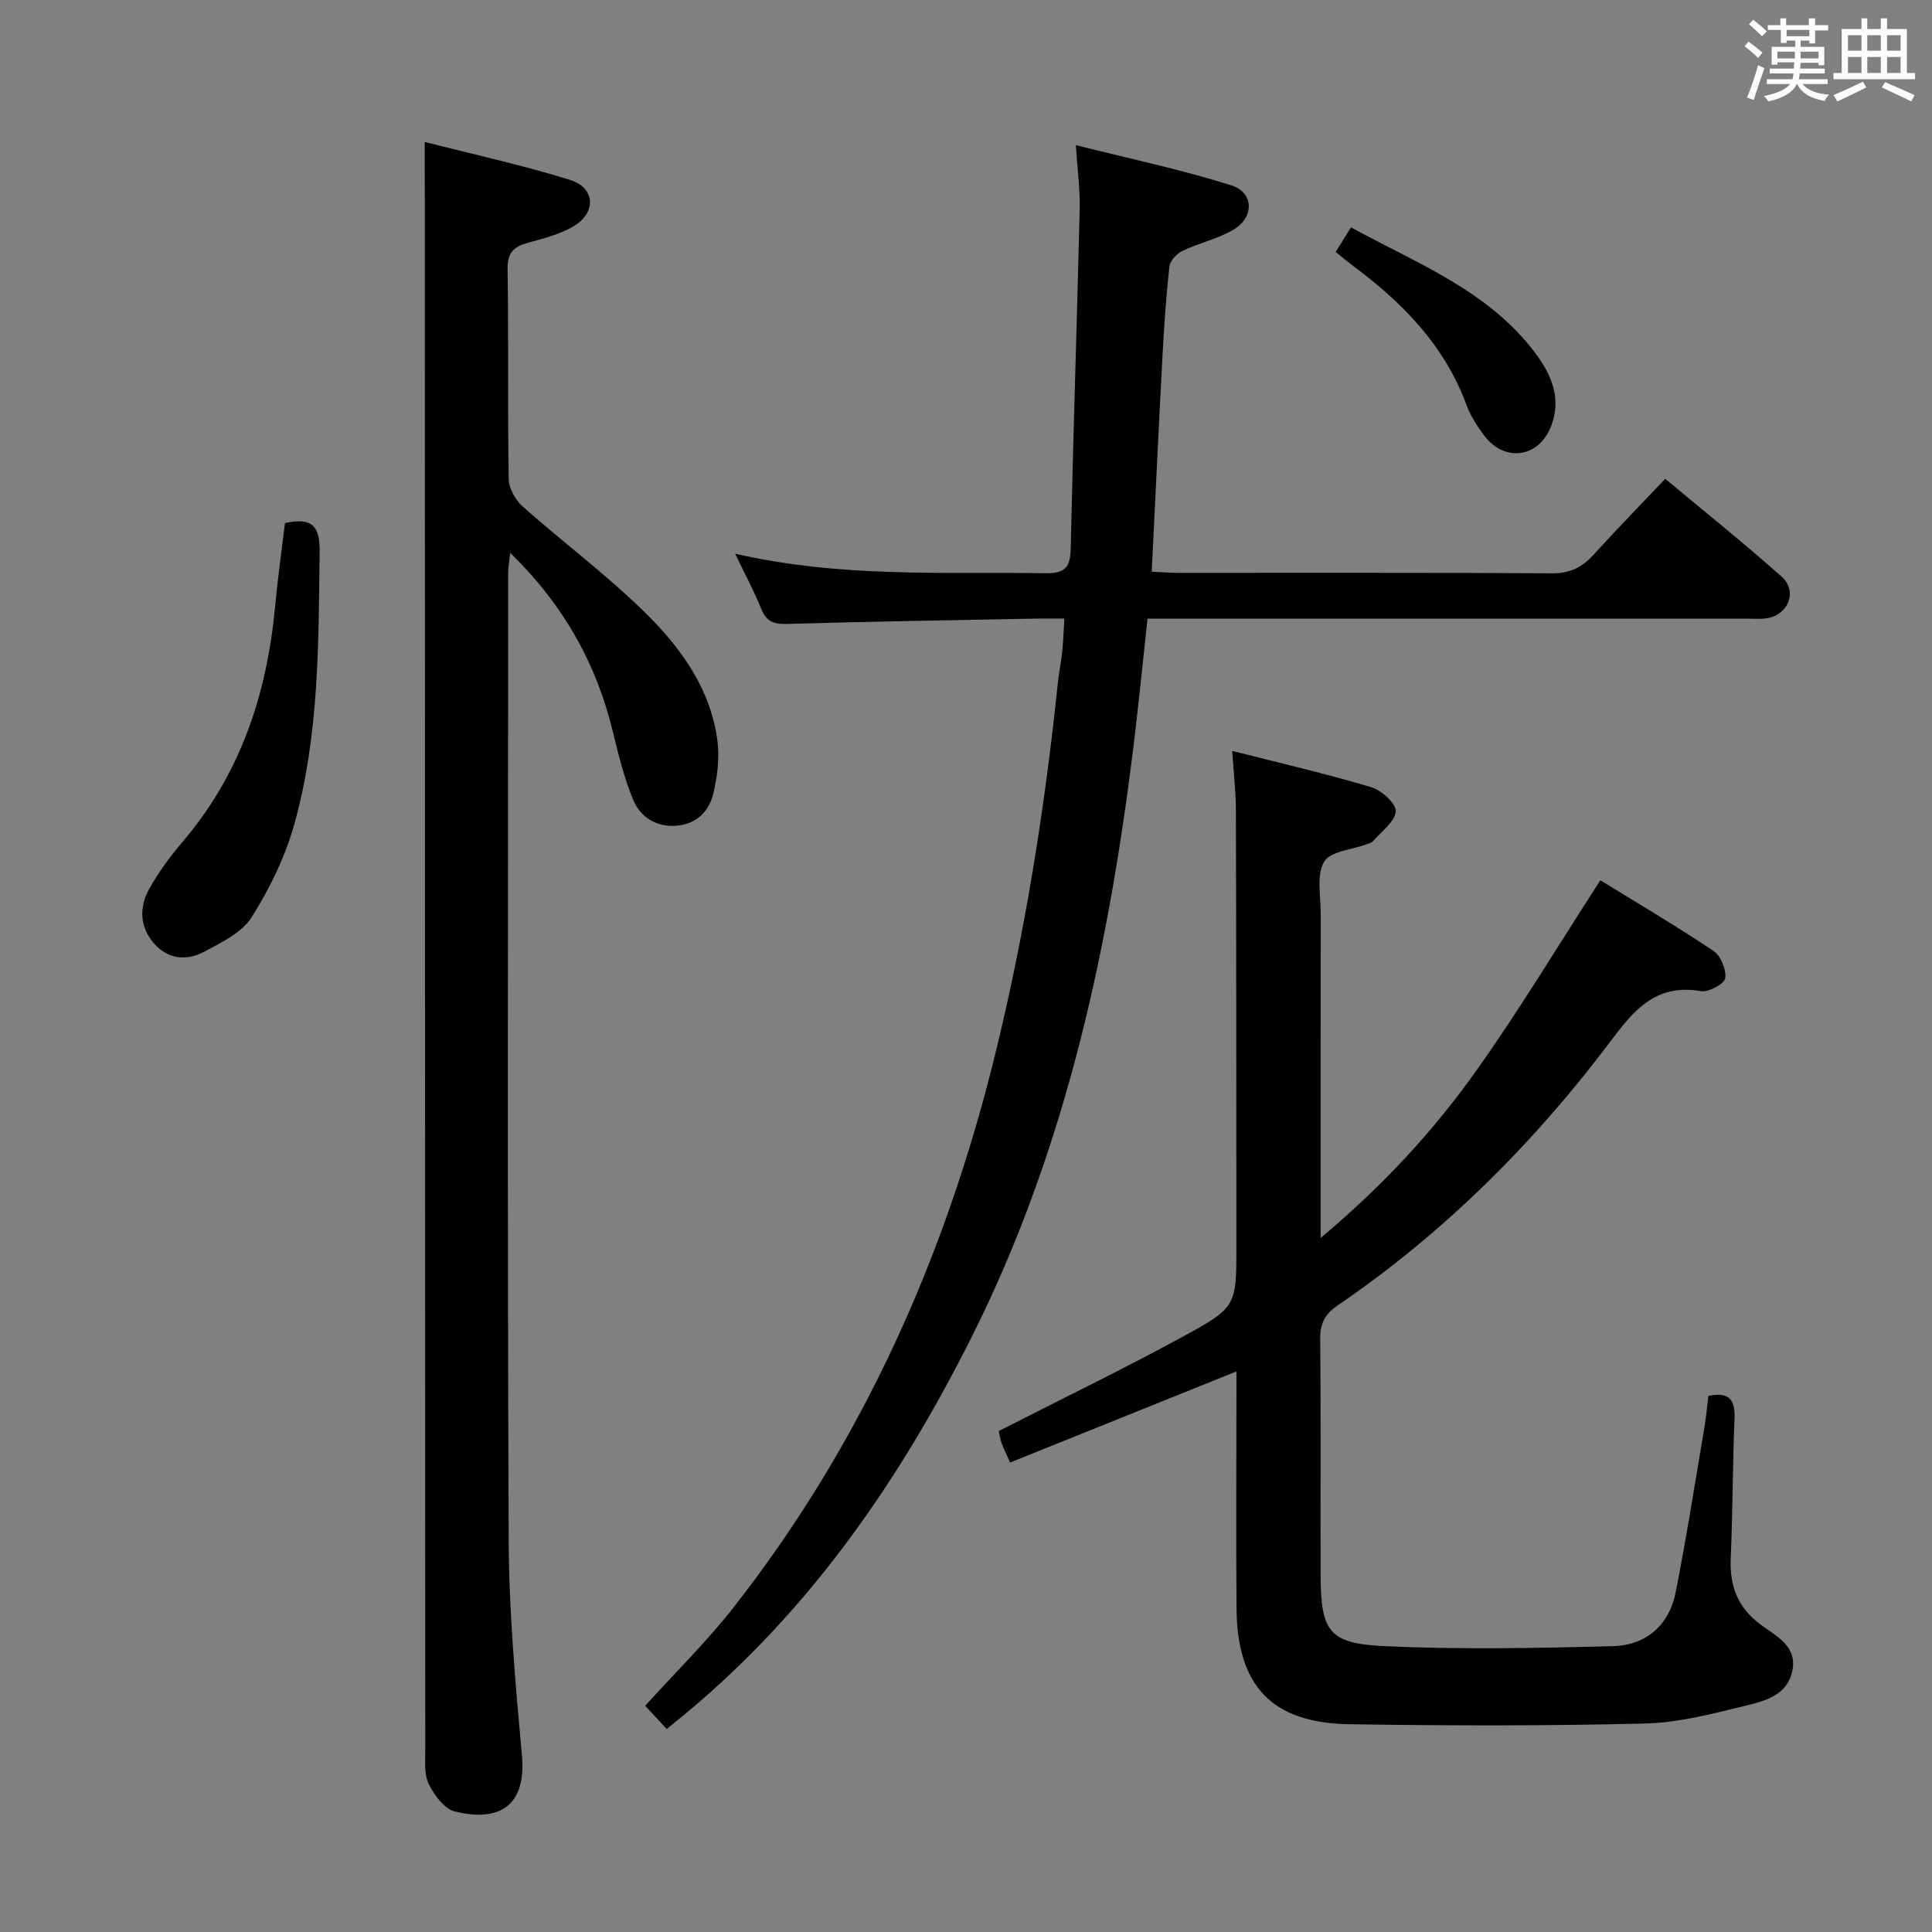 <svg enable-background="new 0 0 400 400" viewBox="0 0 400 400" xmlns="http://www.w3.org/2000/svg"><rect x="0" y="0" width="400" height="400" fill="#808080" stroke="none"/><path d="m361.2 9.6.8-1c.9.7 1.9 1.4 2.9 2.3l-.9 1.1c-1-1-2-1.8-2.8-2.4zm.5 10.6c.9-2.1 1.6-4.3 2.3-6.7.4.2.8.4 1.3.6-.7 2.1-1.5 4.3-2.2 6.6zm.4-15.2.9-.9c1 .8 2 1.6 2.8 2.4l-1 1c-.9-.9-1.8-1.7-2.7-2.5zm12.5-1.2h1.2v1.4h2.7v1.1h-2.7v2.7h-1.2v-.6h-1.8v1.3h4.9v3.8h-1.2v-.5h-3.7c0 .4-.1.9-.1 1.2h5.1v1h-5.2c0 .5-.1.9-.2 1.2h6v1h-5.2c1.1 1.3 2.9 2 5.5 2.2-.4.4-.7.8-.9 1.3-2.9-.5-4.8-1.6-5.7-3.5h-.1c-.8 1.7-2.7 2.9-5.9 3.6-.2-.4-.6-.8-.9-1.1 2.8-.6 4.6-1.4 5.4-2.5h-4.8v-1h5.3c.1-.3.2-.7.2-1.2h-4.9v-1h5c0-.4 0-.8.1-1.3h-3.5v.5h-1.2v-3.7h4.9v-1.3h-1.8v.5h-1.2v-2.7h-2.7v-1h2.6v-1.4h1.2v1.4h4.7v-1.4zm-6.6 8.3h3.6c0-.4 0-.9 0-1.4h-3.6zm1.9-4.6h4.7v-1.3h-4.7zm6.6 3.2h-3.7v1.4h3.7z" fill="#fbfafc"/><path d="m385.3 3.8h1.3v2.2h2.8v-2.2h1.3v2.2h4.1v9.1h1.7v1.3h-16.9v-1.3h1.7v-9.1h4.1v-2.2zm.4 13.1.7 1.2c-1.8.9-3.8 1.9-6 2.9-.2-.4-.5-.8-.8-1.3 2.3-1 4.3-1.9 6.1-2.8zm-3.1-6.4h2.8v-3.2h-2.8zm0 4.6h2.8v-3.3h-2.8zm4-4.6h2.8v-3.2h-2.8zm0 4.6h2.8v-3.3h-2.8zm3.7 1.9c2.1.9 4.1 1.8 6.1 2.7l-.7 1.3c-2.2-1.1-4.2-2-6.1-2.9zm3.2-9.7h-2.8v3.2h2.8v-3.1zm-2.8 7.8h2.8v-3.3h-2.8z" fill="#fbfafc"/><g fill="#010000"><path d="m255.12 155.47c9.98 2.54 19.49 4.73 28.82 7.52 2.11.63 5.16 3.43 5.03 5-.19 2.17-2.95 4.14-4.67 6.14-.3.35-.87.48-1.33.65-3.06 1.15-7.57 1.46-8.83 3.64-1.61 2.78-.7 7.08-.7 10.72-.03 20.16-.02 40.32-.02 60.48v6.68c12.87-10.76 23.39-22.15 32.35-34.8 8.9-12.54 16.84-25.76 25.57-39.25 7.19 4.43 15.44 9.3 23.39 14.61 1.52 1.01 2.72 3.9 2.45 5.68-.18 1.17-3.43 2.93-5 2.67-8.73-1.5-13.31 3.13-18.15 9.61-16.04 21.44-34.82 40.26-57.04 55.42-2.62 1.79-3.69 3.7-3.66 6.93.17 16.33.03 32.65.09 48.98.04 11.59 1.69 14.14 13.25 14.67 15.74.72 31.54.41 47.3 0 6.82-.18 11.61-4.34 12.96-11.15 2.25-11.37 4.03-22.84 5.97-34.27.36-2.11.54-4.24.8-6.39 4.26-.89 5.57.72 5.41 4.65-.39 9.64-.36 19.3-.78 28.93-.26 5.78 1.43 10.23 6.21 13.79 3.15 2.35 7.65 4.4 6.53 9.63-1.05 4.89-5.51 6.13-9.44 7.08-6.9 1.67-13.94 3.57-20.96 3.74-20.43.51-40.89.47-61.32.15-16.04-.26-23.21-7.9-23.34-24.01-.12-14.66-.02-29.32-.02-43.98 0-1.65 0-3.3 0-5.05-15.75 6.34-31.21 12.57-46.85 18.86-.88-1.99-1.41-3-1.78-4.06-.32-.92-.45-1.91-.58-2.46 12.93-6.6 25.77-12.81 38.28-19.63 11.09-6.04 10.93-6.34 10.92-19.17-.02-29.82-.01-59.64-.1-89.47.01-3.92-.46-7.84-.76-12.54z"/><path d="m152.2 114.64c22.07 5.04 43.23 3.72 64.32 4.04 4.01.06 5.08-1.26 5.16-5.1.51-23.45 1.3-46.89 1.86-70.33.09-3.93-.45-7.88-.79-13.2 11.23 2.83 21.85 5.07 32.16 8.31 4.73 1.49 4.81 6.65.44 9.21-3.25 1.9-7.11 2.73-10.54 4.37-1.18.56-2.56 2.04-2.69 3.23-.69 6.1-1.1 12.24-1.43 18.38-.79 14.75-1.48 29.5-2.24 44.81 1.84.09 3.61.24 5.37.24 25.83.02 51.67-.07 77.5.1 3.74.03 6.25-1.25 8.62-3.86 4.7-5.17 9.57-10.17 14.82-15.71 8.17 6.81 16.32 13.33 24.1 20.25 3.32 2.95 1.48 7.82-2.89 8.59-1.46.26-2.99.11-4.49.11-39.17 0-78.33 0-117.5 0-1.99 0-3.97 0-6.4 0-.84 7.79-1.6 15.33-2.48 22.86-5.12 43.61-14.07 86.29-33.91 125.83-14.79 29.5-33.34 56.45-59.03 77.83-1.26 1.05-2.53 2.08-4.12 3.38-1.54-1.67-2.96-3.2-4.46-4.82 6.37-7.04 12.92-13.46 18.51-20.63 26.5-33.95 43.63-72.33 53.9-114.04 6.25-25.38 10.32-51.07 13.02-77.02.22-2.15.67-4.27.9-6.41.22-2.11.28-4.24.46-6.99-2.02 0-3.8-.03-5.57 0-17.31.34-34.63.6-51.93 1.11-2.78.08-4.24-.58-5.28-3.17-1.41-3.51-3.23-6.87-5.39-11.37z"/><path d="m87.94 29.39c9.95 2.54 20.12 4.76 30.03 7.84 5.33 1.65 5.57 6.84.68 9.68-2.81 1.63-6.14 2.47-9.32 3.34-2.91.8-4.29 2-4.24 5.41.22 14.5-.01 29 .23 43.49.03 1.94 1.38 4.36 2.88 5.7 8.57 7.62 17.86 14.49 25.95 22.57 7.17 7.16 13.13 15.63 14.41 26.19.42 3.5-.05 7.27-.89 10.73-.92 3.8-3.66 6.39-7.83 6.63-4.09.24-7.3-1.85-8.77-5.43-1.81-4.42-3-9.13-4.12-13.8-3.42-14.26-10.25-26.52-21.32-37.27-.19 1.8-.42 2.99-.42 4.19-.02 66.83-.18 133.66.11 200.49.06 14.77 1.41 29.56 2.74 44.3 1 11.15-5.49 13.73-13.98 11.56-2.16-.55-4.19-3.4-5.32-5.67-.96-1.93-.71-4.54-.71-6.85-.05-106.66-.07-213.33-.09-319.99-.03-3.97-.02-7.95-.02-13.11z"/><path d="m59 108.31c5.95-1.36 7.23.97 7.17 5.97-.22 18.95-.09 37.96-5.24 56.37-1.88 6.74-5.09 13.32-8.83 19.25-2.01 3.2-6.25 5.23-9.82 7.14-3.64 1.95-7.54 1.6-10.45-1.78-2.93-3.41-3.02-7.45-.96-11.18 1.92-3.46 4.32-6.72 6.89-9.74 12.03-14.08 17.52-30.67 19.2-48.81.55-5.86 1.38-11.71 2.04-17.22z"/><path d="m276.53 52.17c1-1.6 1.93-3.09 3.18-5.1 13.71 7.51 28.36 13.05 38.08 25.93 3.41 4.51 5.61 9.52 3.31 15.33-2.55 6.44-9.55 7.44-13.77 1.9-1.5-1.97-2.88-4.15-3.73-6.45-4.58-12.38-13.35-21.24-23.66-28.89-1.05-.79-2.06-1.64-3.41-2.72z"/></g></svg>
